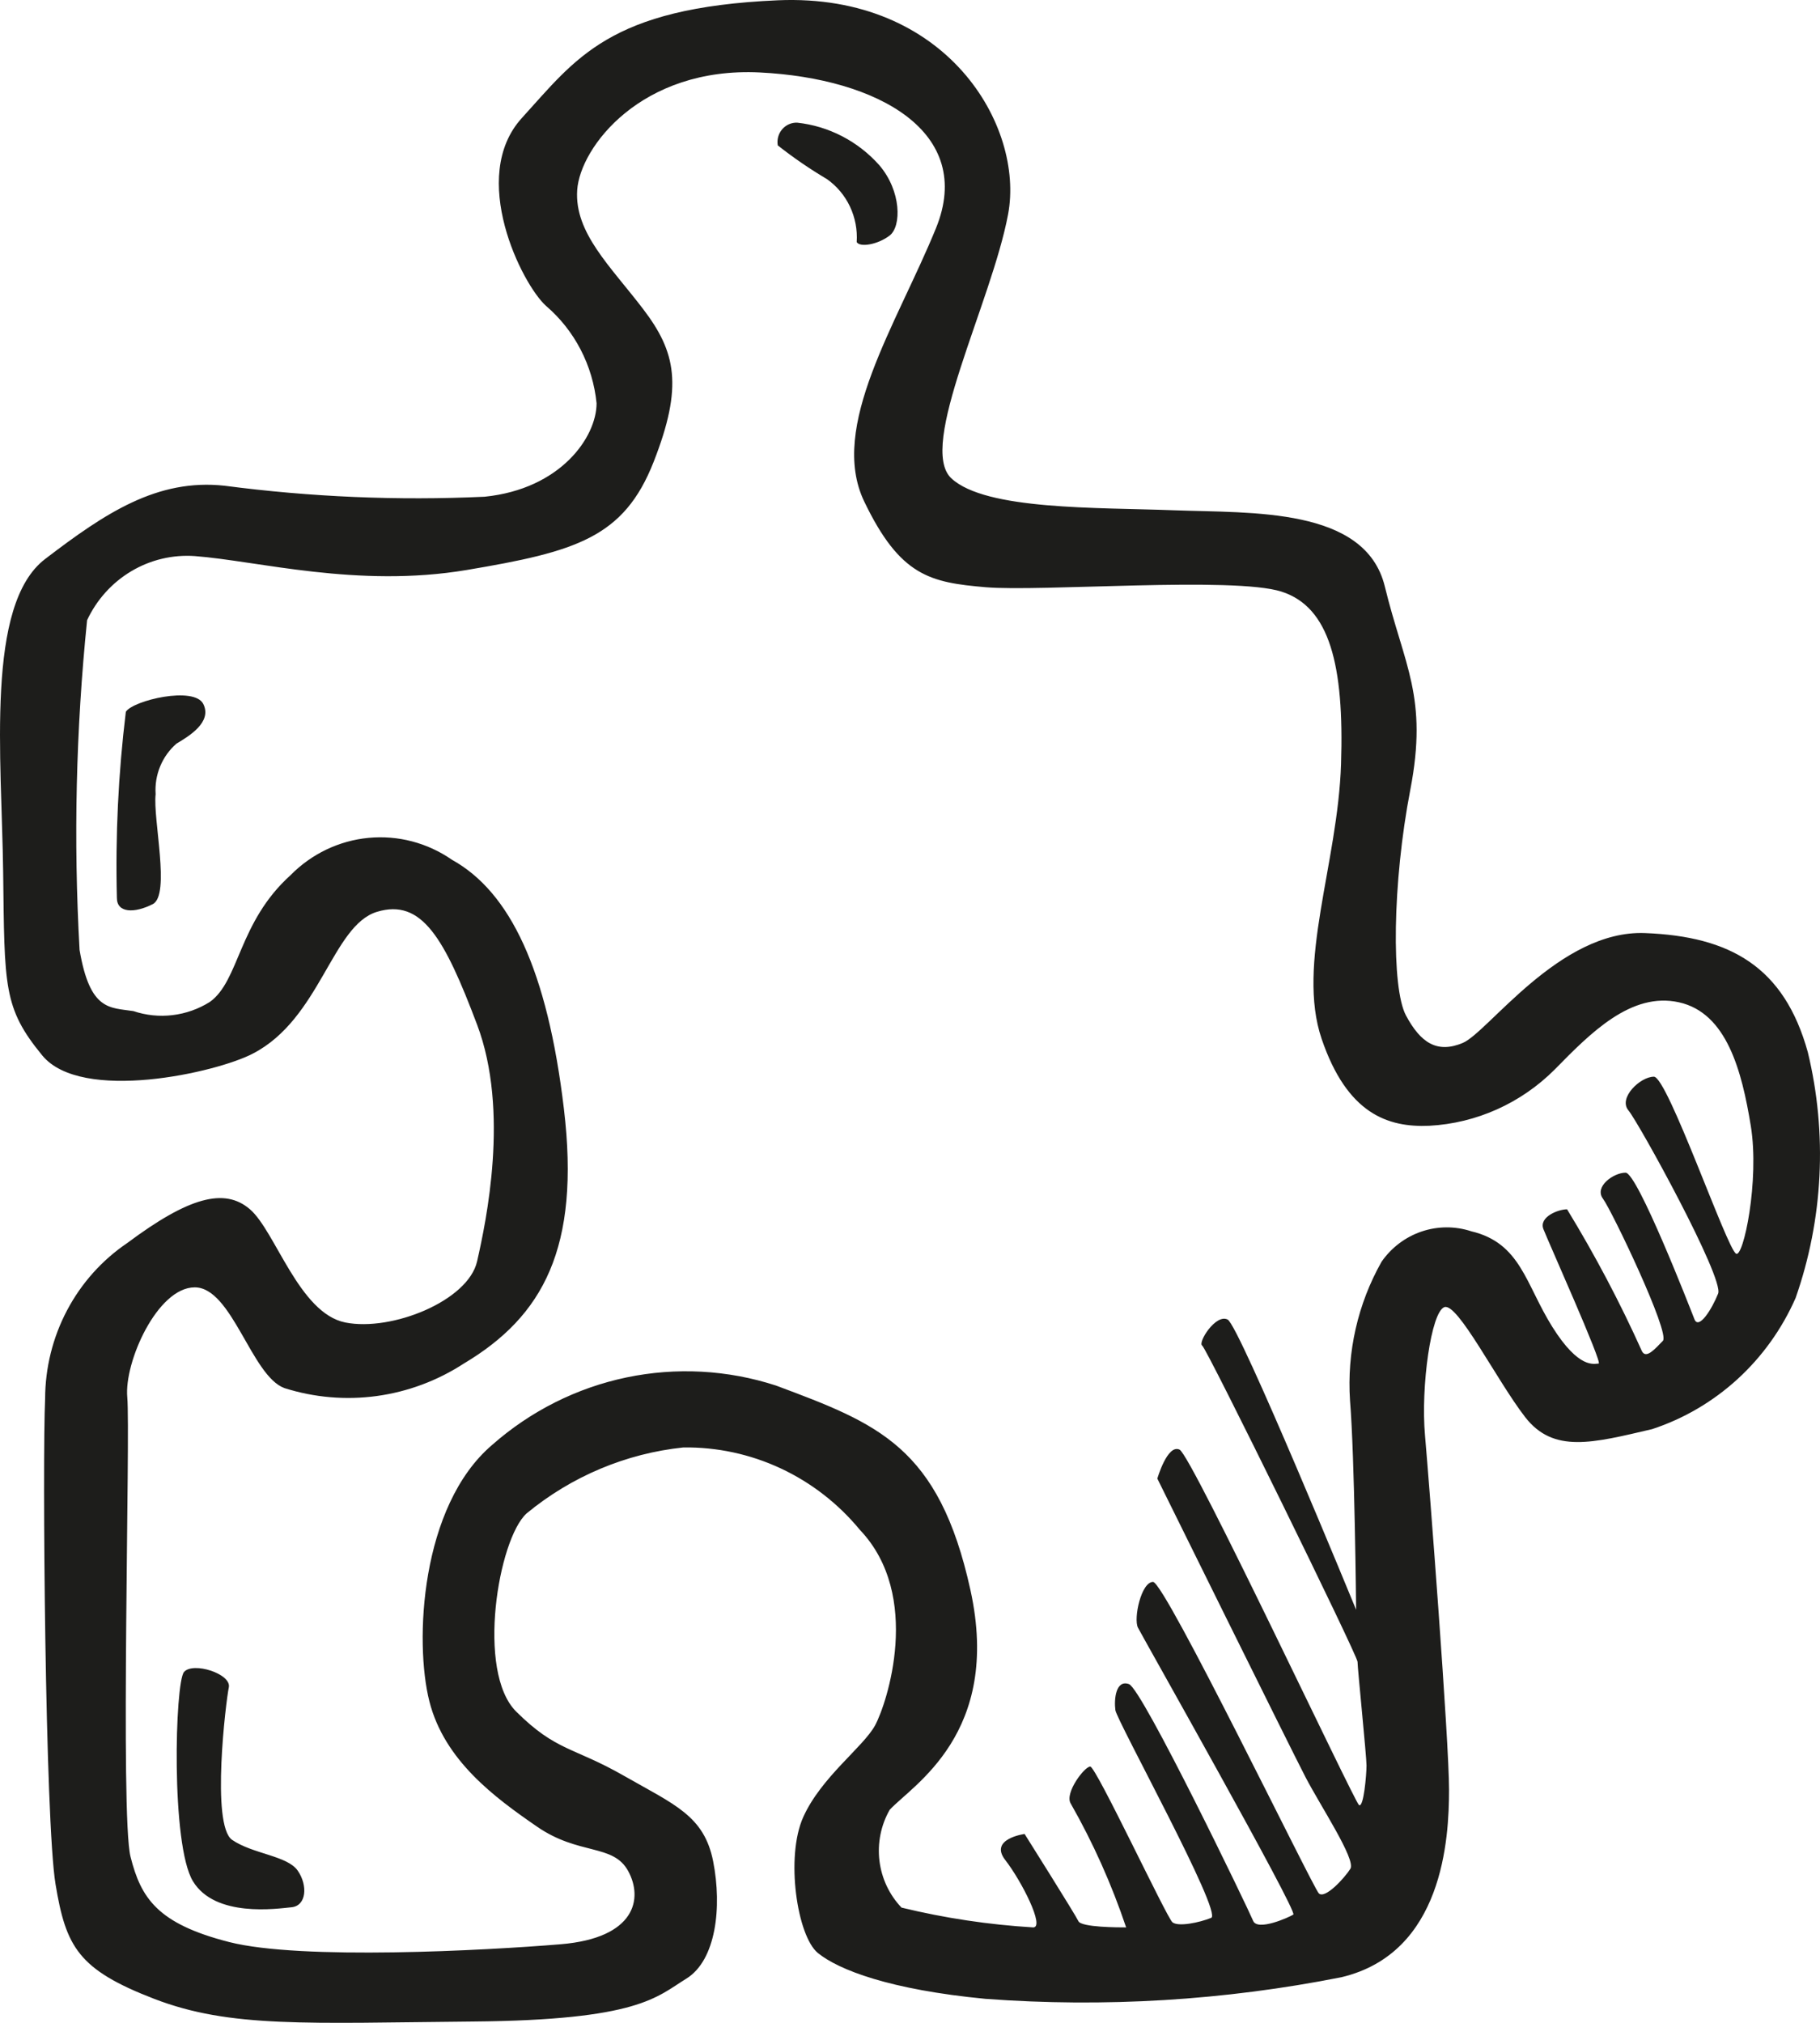 <svg width="90" height="100" viewBox="0 0 90 100" fill="none" xmlns="http://www.w3.org/2000/svg">
<path d="M89.397 52.013C88.227 47.793 85.565 46.29 81.343 46.127C77.12 45.964 73.59 51.035 72.33 51.56C71.07 52.085 70.254 51.56 69.527 50.202C68.799 48.843 68.852 43.645 69.74 39.045C70.627 34.445 69.438 32.923 68.48 28.993C67.522 25.063 61.898 25.371 58.065 25.226C54.233 25.081 48.751 25.226 47.048 23.65C45.344 22.074 49.035 14.957 49.851 10.592C50.667 6.227 46.817 -0.348 38.461 0.014C30.104 0.377 28.472 2.912 25.811 5.828C23.149 8.744 25.811 14.051 26.999 15.12C28.416 16.331 29.313 18.06 29.501 19.937C29.501 21.604 27.727 24.175 23.965 24.556C19.67 24.754 15.367 24.572 11.102 24.012C7.767 23.65 5.194 25.371 2.231 27.635C-0.731 29.899 0.085 37.451 0.156 43.12C0.227 48.789 0.156 49.822 2.09 52.176C4.023 54.531 10.712 53.027 12.504 52.085C15.839 50.365 16.425 45.746 18.643 45.076C20.86 44.406 21.978 46.38 23.593 50.655C25.207 54.929 24.036 60.399 23.593 62.355C23.149 64.311 19.37 65.832 17.081 65.379C14.793 64.927 13.622 60.87 12.362 59.783C11.102 58.696 9.328 59.185 6.294 61.449C5.048 62.291 4.025 63.434 3.316 64.777C2.607 66.12 2.235 67.621 2.231 69.147C2.09 72.099 2.231 90.047 2.746 93.145C3.26 96.242 3.864 97.365 7.625 98.814C11.386 100.263 15.165 100.009 23.38 99.936C31.594 99.864 32.464 98.723 33.936 97.817C35.409 96.912 35.711 94.286 35.267 92.022C34.823 89.758 33.351 89.214 30.849 87.784C28.348 86.353 27.514 86.588 25.527 84.614C23.54 82.64 24.64 76.083 26.041 74.816C28.261 72.985 30.955 71.852 33.794 71.555C35.454 71.533 37.098 71.887 38.608 72.591C40.117 73.296 41.455 74.334 42.523 75.631C45.628 78.891 43.854 84.234 43.269 85.302C42.683 86.371 40.607 87.856 39.72 89.83C38.833 91.804 39.419 95.716 40.448 96.55C41.477 97.383 43.996 98.361 48.733 98.814C54.62 99.252 60.538 98.893 66.333 97.745C71.372 96.55 71.656 90.881 71.656 88.472C71.656 86.063 70.68 73.367 70.467 70.958C70.254 68.549 70.769 64.854 71.425 64.619C72.081 64.383 74.015 68.241 75.417 70.052C76.819 71.863 78.752 71.338 81.698 70.65C83.259 70.137 84.698 69.295 85.921 68.178C87.143 67.061 88.122 65.694 88.794 64.166C90.161 60.264 90.371 56.036 89.397 52.013ZM85.849 61.974C85.406 61.757 82.46 53.227 81.786 53.227C81.112 53.227 80.012 54.277 80.527 54.893C81.041 55.508 85.264 63.188 84.962 63.949C84.66 64.709 84.004 65.76 83.791 65.216C83.578 64.673 80.97 57.972 80.385 57.972C79.799 57.972 78.823 58.66 79.267 59.258C79.71 59.855 82.602 65.905 82.23 66.285C81.857 66.665 81.414 67.191 81.201 66.81C80.112 64.39 78.873 62.043 77.493 59.783C77.049 59.783 76.091 60.163 76.322 60.761C76.552 61.359 79.267 67.408 79.054 67.408C78.841 67.408 78.096 67.716 76.765 65.597C75.435 63.478 75.204 61.449 72.756 60.87C71.956 60.607 71.095 60.611 70.297 60.881C69.5 61.151 68.807 61.674 68.32 62.373C67.144 64.452 66.6 66.842 66.759 69.237C66.99 72.026 67.061 79.579 67.061 79.579C67.061 79.579 61.294 65.542 60.709 65.234C60.123 64.927 59.218 66.376 59.449 66.52C59.68 66.665 67.131 81.843 67.131 82.151C67.131 82.459 67.575 86.824 67.575 87.276C67.575 87.729 67.433 89.395 67.202 89.233C66.972 89.07 58.935 71.954 58.331 71.664C57.728 71.374 57.231 73.095 57.231 73.095C57.231 73.095 63.814 86.425 64.559 87.856C65.304 89.287 67.061 91.931 66.777 92.384C66.493 92.837 65.517 93.905 65.215 93.597C64.914 93.29 57.604 78.203 57.019 78.203C56.433 78.203 56.043 80.014 56.273 80.466C56.504 80.919 64.186 94.503 63.956 94.648C63.725 94.793 62.181 95.481 61.968 94.956C61.756 94.43 56.486 83.491 55.83 83.256C55.173 83.02 55.085 84.016 55.156 84.542C55.227 85.067 60.478 94.575 59.893 94.811C59.307 95.046 58.261 95.264 57.977 95.028C57.693 94.793 54.198 87.331 53.914 87.331C53.63 87.331 52.654 88.617 52.938 89.142C54.05 91.092 54.971 93.148 55.688 95.282C55.315 95.282 53.47 95.282 53.328 94.974C53.186 94.666 50.667 90.663 50.667 90.663C50.667 90.663 48.893 90.899 49.709 91.949C50.525 93 51.678 95.282 51.093 95.282C48.899 95.15 46.72 94.823 44.581 94.304C43.979 93.674 43.595 92.86 43.489 91.987C43.384 91.113 43.562 90.228 43.996 89.468C45.114 88.254 49.549 85.701 47.988 78.601C46.427 71.501 43.41 70.378 38.372 68.495C35.982 67.719 33.437 67.581 30.98 68.094C28.523 68.608 26.236 69.756 24.338 71.429C20.79 74.453 20.488 81.173 21.233 84.107C21.978 87.041 24.48 88.87 26.556 90.301C28.631 91.732 30.317 91.134 31.062 92.493C31.807 93.851 31.435 95.807 27.727 96.115C24.018 96.423 14.882 96.912 11.333 96.006C7.785 95.101 6.969 93.833 6.454 91.786C5.94 89.74 6.454 70.813 6.294 69.074C6.135 67.335 7.785 63.641 9.63 63.641C11.475 63.641 12.433 68.024 14.065 68.621C15.542 69.089 17.1 69.222 18.632 69.013C20.164 68.803 21.633 68.255 22.936 67.408C26.857 65.072 28.702 61.685 27.886 54.82C27.07 47.956 25.225 44.098 22.351 42.504C21.141 41.665 19.682 41.281 18.225 41.42C16.768 41.559 15.404 42.211 14.367 43.265C11.777 45.602 11.848 48.481 10.375 49.532C9.815 49.883 9.187 50.105 8.534 50.183C7.882 50.262 7.22 50.194 6.596 49.984C5.425 49.803 4.449 49.984 3.935 46.96C3.629 41.525 3.754 36.074 4.307 30.659C4.781 29.647 5.542 28.804 6.491 28.239C7.44 27.674 8.534 27.413 9.63 27.49C12.735 27.725 17.685 29.084 23.078 28.178C28.472 27.272 30.849 26.584 32.322 22.835C33.794 19.086 33.422 17.402 31.807 15.283C30.193 13.163 28.401 11.515 28.543 9.396C28.685 7.277 31.718 3.293 37.573 3.582C43.428 3.872 48.218 6.535 46.285 11.28C44.351 16.025 40.962 21.096 42.736 24.791C44.511 28.486 46.001 28.794 48.733 29.029C51.465 29.265 60.993 28.486 63.37 29.247C65.748 30.007 66.475 32.869 66.315 37.777C66.156 42.685 64.098 47.666 65.357 51.361C66.617 55.056 68.622 55.744 70.68 55.653C73.014 55.528 75.222 54.536 76.889 52.864C78.664 51.053 80.668 49.025 83.028 49.55C85.388 50.075 86.133 52.937 86.577 55.653C87.02 58.37 86.204 62.21 85.849 61.974ZM6.223 35.187C5.851 38.239 5.702 41.314 5.78 44.388C5.78 45.149 6.667 45.149 7.554 44.696C8.441 44.243 7.554 40.476 7.696 39.262C7.664 38.793 7.74 38.322 7.919 37.888C8.098 37.453 8.374 37.068 8.725 36.763C9.328 36.401 10.499 35.712 10.056 34.807C9.612 33.901 6.578 34.626 6.223 35.187ZM43.996 11.642C44.581 11.189 44.581 9.451 43.481 8.165C42.425 6.98 40.979 6.232 39.419 6.064C39.279 6.059 39.14 6.086 39.012 6.143C38.884 6.2 38.77 6.285 38.678 6.393C38.586 6.5 38.519 6.627 38.481 6.765C38.444 6.902 38.437 7.046 38.461 7.187C39.234 7.796 40.046 8.353 40.891 8.853C41.38 9.197 41.773 9.665 42.031 10.211C42.289 10.758 42.404 11.363 42.364 11.968C42.523 12.24 43.41 12.095 43.996 11.642ZM11.475 90.953C10.428 90.21 11.173 84.089 11.315 83.419C11.457 82.749 9.541 82.133 9.098 82.658C8.654 83.183 8.441 91.189 9.541 93C10.641 94.811 13.693 94.358 14.42 94.286C15.148 94.213 15.236 93.217 14.722 92.475C14.207 91.732 12.504 91.659 11.475 90.953Z" fill="#1D1D1B"/>
</svg>
